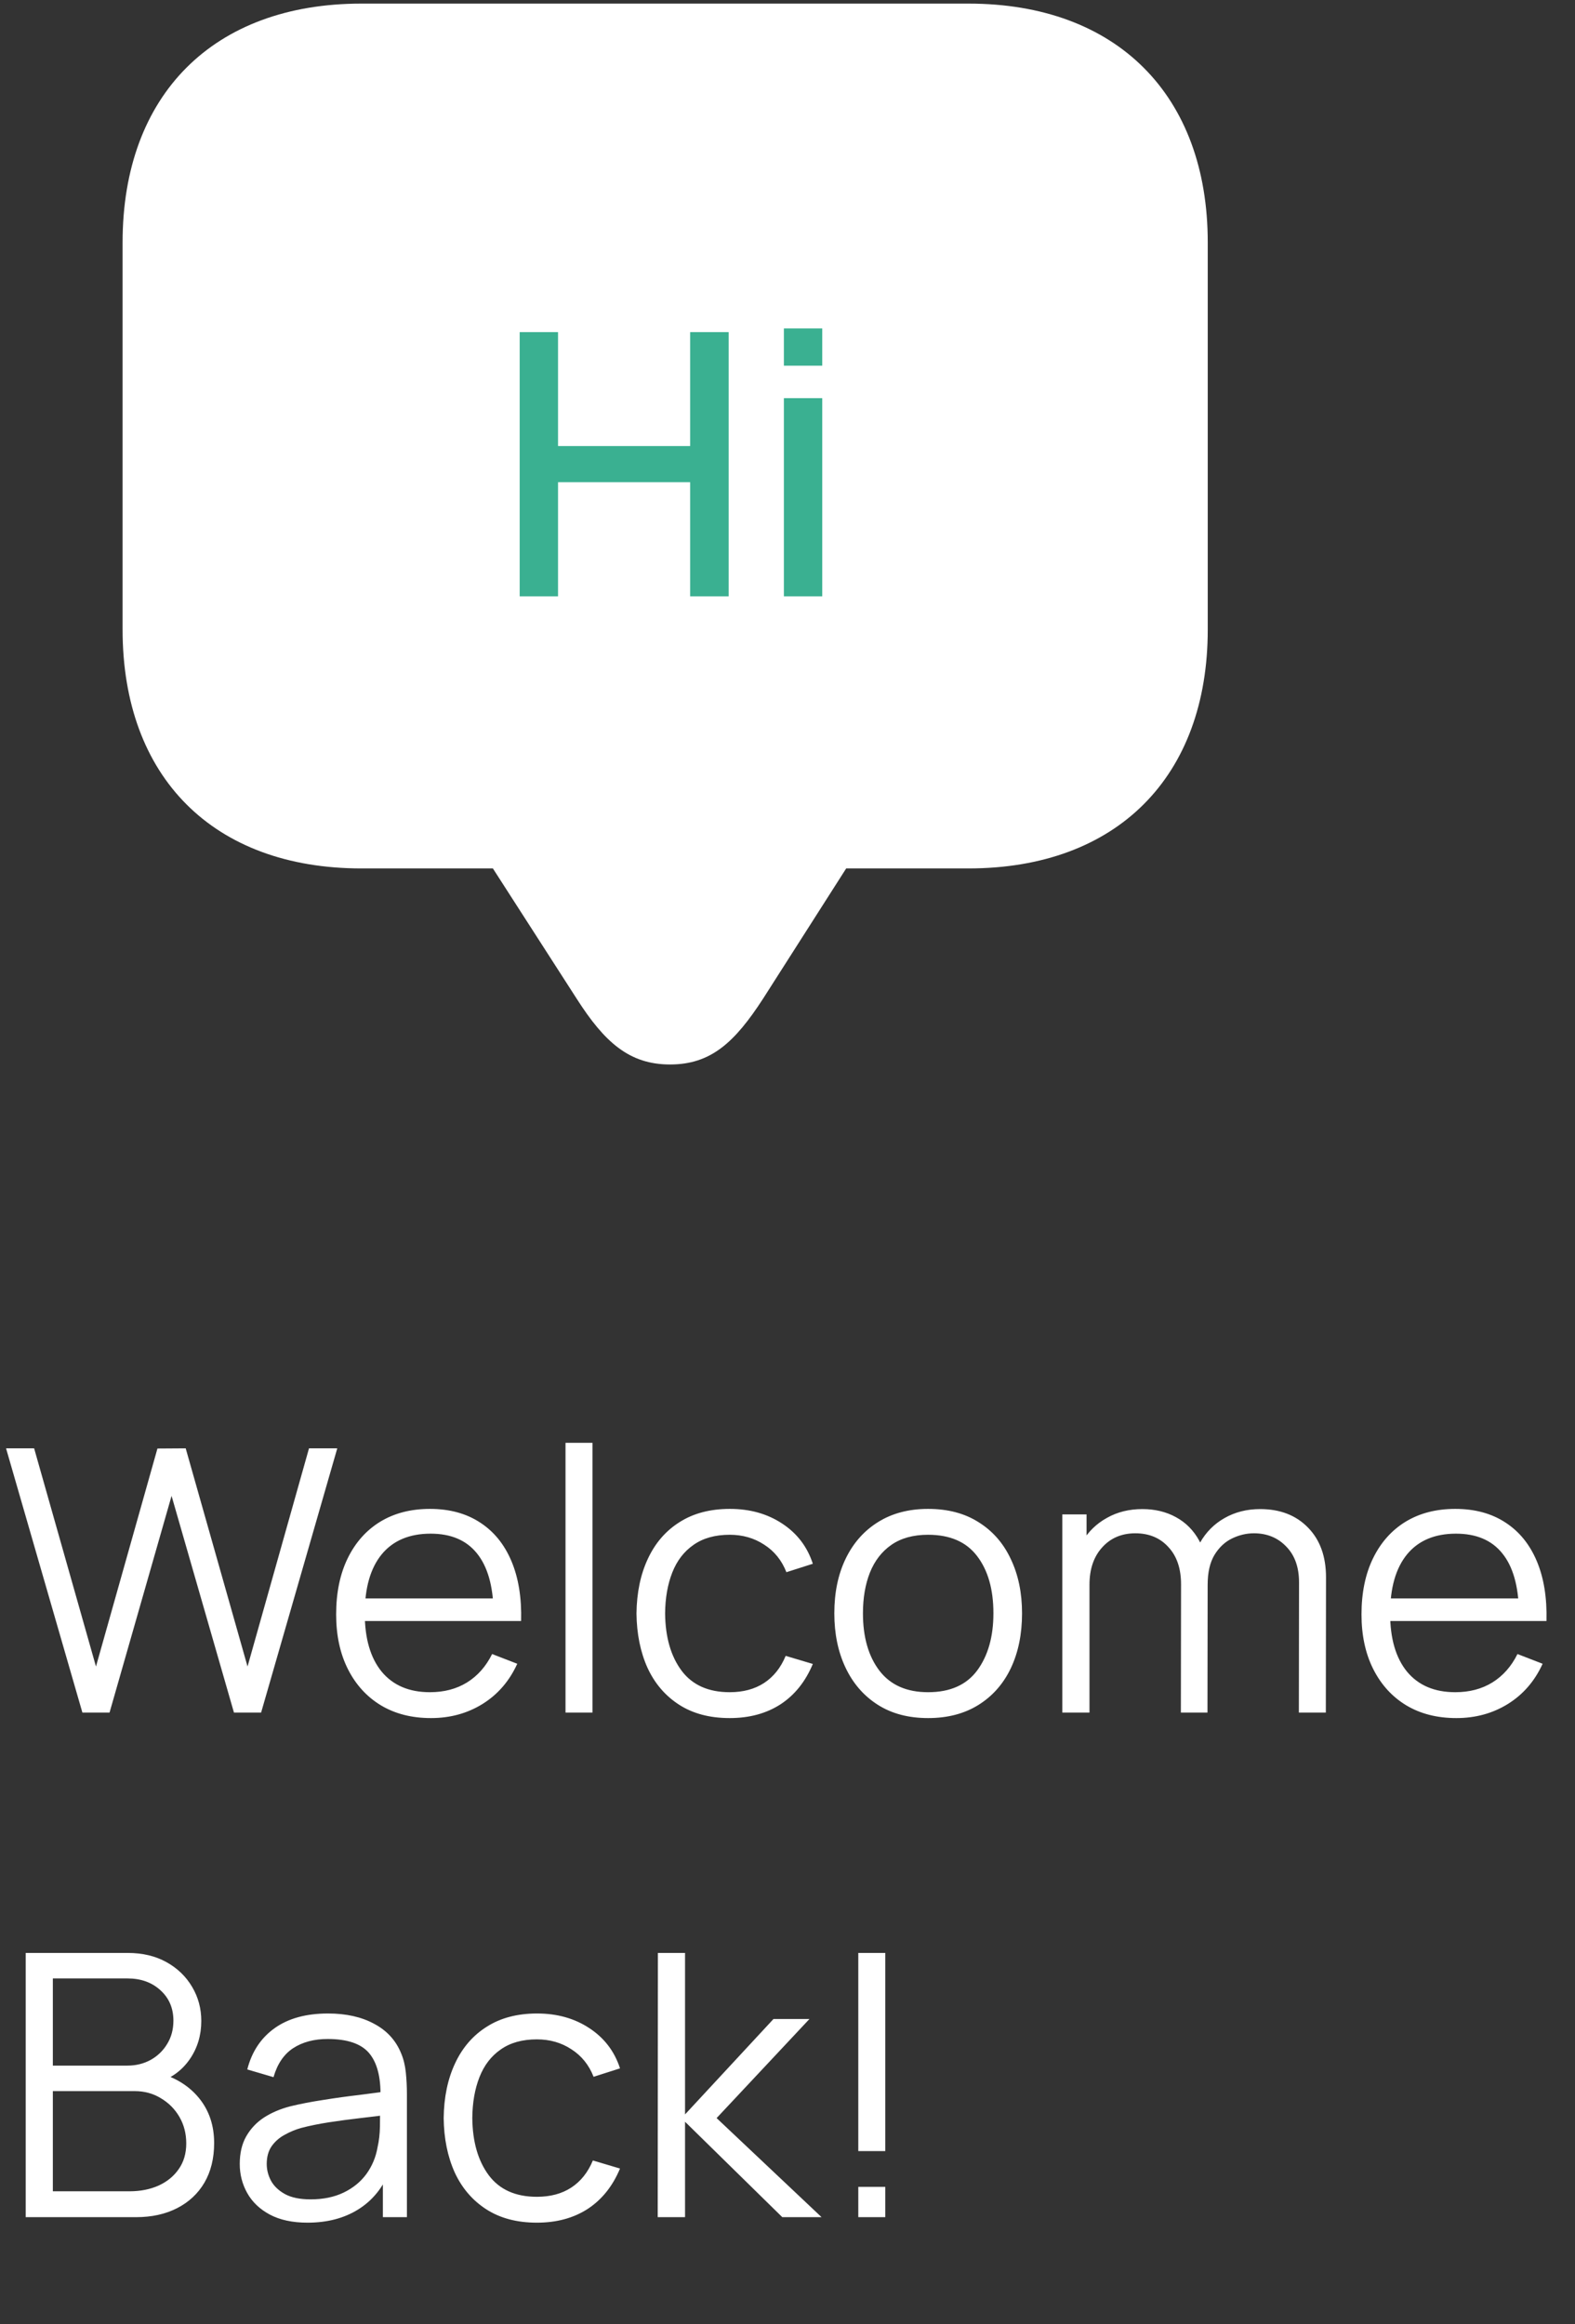 <svg width="103" height="152" viewBox="0 0 103 152" fill="none" xmlns="http://www.w3.org/2000/svg">
<rect x="0" y="0" width="103" height="152" fill="#333333" stroke="none"/>
<path d="M43.817 69.616C46.483 69.616 48.039 68.188 49.911 65.299L55.338 56.794H63.336C73.048 56.794 78.983 50.795 78.983 41.178V15.851C78.983 6.234 73.048 0.236 63.336 0.236H23.632C13.952 0.236 8.017 6.203 8.017 15.851V41.178C8.017 50.827 13.952 56.794 23.632 56.794H32.233L37.724 65.331C39.533 68.156 41.151 69.616 43.817 69.616Z" fill="white"/>
<path d="M33.985 39V21.72H36.493V29.172H45.133V21.72H47.653V39H45.133V31.536H36.493V39H33.985ZM51.264 23.916V21.48H53.772V23.916H51.264ZM51.264 39V26.04H53.772V39H51.264Z" fill="#3AB091"/>
<path d="M5.388 112L0.396 94.72H2.232L6.276 108.988L10.296 94.732L12.144 94.72L16.188 108.988L20.208 94.72H22.056L17.076 112H15.3L11.22 97.828L7.164 112H5.388ZM28.187 112.36C26.923 112.36 25.827 112.08 24.899 111.52C23.979 110.96 23.263 110.172 22.751 109.156C22.239 108.14 21.983 106.948 21.983 105.58C21.983 104.164 22.235 102.94 22.739 101.908C23.243 100.876 23.951 100.08 24.863 99.52C25.783 98.96 26.867 98.68 28.115 98.68C29.395 98.68 30.487 98.976 31.391 99.568C32.295 100.152 32.979 100.992 33.443 102.088C33.907 103.184 34.119 104.492 34.079 106.012H32.279V105.388C32.247 103.708 31.883 102.44 31.187 101.584C30.499 100.728 29.491 100.3 28.163 100.3C26.771 100.3 25.703 100.752 24.959 101.656C24.223 102.56 23.855 103.848 23.855 105.52C23.855 107.152 24.223 108.42 24.959 109.324C25.703 110.22 26.755 110.668 28.115 110.668C29.043 110.668 29.851 110.456 30.539 110.032C31.235 109.6 31.783 108.98 32.183 108.172L33.827 108.808C33.315 109.936 32.559 110.812 31.559 111.436C30.567 112.052 29.443 112.36 28.187 112.36ZM23.231 106.012V104.536H33.131V106.012H23.231ZM36.983 112V94.36H38.746V112H36.983ZM47.72 112.36C46.416 112.36 45.312 112.068 44.408 111.484C43.504 110.9 42.816 110.096 42.344 109.072C41.88 108.04 41.64 106.856 41.624 105.52C41.64 104.16 41.888 102.968 42.368 101.944C42.848 100.912 43.54 100.112 44.444 99.544C45.348 98.968 46.444 98.68 47.732 98.68C49.044 98.68 50.184 99 51.152 99.64C52.128 100.28 52.796 101.156 53.156 102.268L51.428 102.82C51.124 102.044 50.64 101.444 49.976 101.02C49.32 100.588 48.568 100.372 47.72 100.372C46.768 100.372 45.98 100.592 45.356 101.032C44.732 101.464 44.268 102.068 43.964 102.844C43.66 103.62 43.504 104.512 43.496 105.52C43.512 107.072 43.872 108.32 44.576 109.264C45.28 110.2 46.328 110.668 47.72 110.668C48.6 110.668 49.348 110.468 49.964 110.068C50.588 109.66 51.06 109.068 51.38 108.292L53.156 108.82C52.676 109.972 51.972 110.852 51.044 111.46C50.116 112.06 49.008 112.36 47.72 112.36ZM60.694 112.36C59.406 112.36 58.306 112.068 57.394 111.484C56.482 110.9 55.782 110.092 55.294 109.06C54.806 108.028 54.562 106.844 54.562 105.508C54.562 104.148 54.81 102.956 55.306 101.932C55.802 100.908 56.506 100.112 57.418 99.544C58.338 98.968 59.43 98.68 60.694 98.68C61.99 98.68 63.094 98.972 64.006 99.556C64.926 100.132 65.626 100.936 66.106 101.968C66.594 102.992 66.838 104.172 66.838 105.508C66.838 106.868 66.594 108.064 66.106 109.096C65.618 110.12 64.914 110.92 63.994 111.496C63.074 112.072 61.974 112.36 60.694 112.36ZM60.694 110.668C62.134 110.668 63.206 110.192 63.91 109.24C64.614 108.28 64.966 107.036 64.966 105.508C64.966 103.94 64.61 102.692 63.898 101.764C63.194 100.836 62.126 100.372 60.694 100.372C59.726 100.372 58.926 100.592 58.294 101.032C57.67 101.464 57.202 102.068 56.89 102.844C56.586 103.612 56.434 104.5 56.434 105.508C56.434 107.068 56.794 108.32 57.514 109.264C58.234 110.2 59.294 110.668 60.694 110.668ZM84.941 112L84.953 103.492C84.953 102.492 84.673 101.708 84.113 101.14C83.561 100.564 82.857 100.276 82.001 100.276C81.513 100.276 81.037 100.388 80.573 100.612C80.109 100.836 79.725 101.196 79.421 101.692C79.125 102.188 78.977 102.836 78.977 103.636L77.933 103.336C77.909 102.408 78.089 101.596 78.473 100.9C78.865 100.204 79.401 99.664 80.081 99.28C80.769 98.888 81.545 98.692 82.409 98.692C83.713 98.692 84.757 99.096 85.541 99.904C86.325 100.704 86.717 101.788 86.717 103.156L86.705 112H84.941ZM69.473 112V99.04H71.057V102.232H71.249V112H69.473ZM77.225 112L77.237 103.612C77.237 102.58 76.961 101.768 76.409 101.176C75.865 100.576 75.145 100.276 74.249 100.276C73.353 100.276 72.629 100.584 72.077 101.2C71.525 101.808 71.249 102.62 71.249 103.636L70.193 103.06C70.193 102.228 70.389 101.484 70.781 100.828C71.173 100.164 71.709 99.644 72.389 99.268C73.069 98.884 73.841 98.692 74.705 98.692C75.529 98.692 76.261 98.868 76.901 99.22C77.549 99.572 78.057 100.084 78.425 100.756C78.793 101.428 78.977 102.244 78.977 103.204L78.965 112H77.225ZM95.242 112.36C93.978 112.36 92.882 112.08 91.954 111.52C91.034 110.96 90.318 110.172 89.806 109.156C89.294 108.14 89.038 106.948 89.038 105.58C89.038 104.164 89.29 102.94 89.794 101.908C90.298 100.876 91.006 100.08 91.918 99.52C92.838 98.96 93.922 98.68 95.17 98.68C96.45 98.68 97.542 98.976 98.446 99.568C99.35 100.152 100.034 100.992 100.498 102.088C100.962 103.184 101.174 104.492 101.134 106.012H99.334V105.388C99.302 103.708 98.938 102.44 98.242 101.584C97.554 100.728 96.546 100.3 95.218 100.3C93.826 100.3 92.758 100.752 92.014 101.656C91.278 102.56 90.91 103.848 90.91 105.52C90.91 107.152 91.278 108.42 92.014 109.324C92.758 110.22 93.81 110.668 95.17 110.668C96.098 110.668 96.906 110.456 97.594 110.032C98.29 109.6 98.838 108.98 99.238 108.172L100.882 108.808C100.37 109.936 99.614 110.812 98.614 111.436C97.622 112.052 96.498 112.36 95.242 112.36ZM90.286 106.012V104.536H100.186V106.012H90.286ZM1.68 145V127.72H8.352C9.32 127.72 10.164 127.92 10.884 128.32C11.604 128.72 12.164 129.26 12.564 129.94C12.964 130.612 13.164 131.356 13.164 132.172C13.164 133.1 12.916 133.928 12.42 134.656C11.924 135.376 11.26 135.876 10.428 136.156L10.404 135.568C11.524 135.888 12.404 136.448 13.044 137.248C13.684 138.048 14.004 139.016 14.004 140.152C14.004 141.152 13.792 142.016 13.368 142.744C12.944 143.464 12.348 144.02 11.58 144.412C10.812 144.804 9.92 145 8.904 145H1.68ZM3.456 143.308H8.472C9.176 143.308 9.808 143.184 10.368 142.936C10.928 142.68 11.368 142.32 11.688 141.856C12.016 141.392 12.18 140.832 12.18 140.176C12.18 139.536 12.032 138.96 11.736 138.448C11.44 137.936 11.036 137.528 10.524 137.224C10.02 136.912 9.444 136.756 8.796 136.756H3.456V143.308ZM3.456 135.088H8.34C8.892 135.088 9.396 134.964 9.852 134.716C10.308 134.46 10.668 134.112 10.932 133.672C11.204 133.232 11.34 132.724 11.34 132.148C11.34 131.332 11.056 130.668 10.488 130.156C9.928 129.644 9.212 129.388 8.34 129.388H3.456V135.088ZM20.107 145.36C19.131 145.36 18.311 145.184 17.647 144.832C16.991 144.48 16.499 144.012 16.171 143.428C15.843 142.844 15.679 142.208 15.679 141.52C15.679 140.816 15.819 140.216 16.099 139.72C16.387 139.216 16.775 138.804 17.263 138.484C17.759 138.164 18.331 137.92 18.979 137.752C19.635 137.592 20.359 137.452 21.151 137.332C21.951 137.204 22.731 137.096 23.491 137.008C24.259 136.912 24.931 136.82 25.507 136.732L24.883 137.116C24.907 135.836 24.659 134.888 24.139 134.272C23.619 133.656 22.715 133.348 21.427 133.348C20.539 133.348 19.787 133.548 19.171 133.948C18.563 134.348 18.135 134.98 17.887 135.844L16.171 135.34C16.467 134.18 17.063 133.28 17.959 132.64C18.855 132 20.019 131.68 21.451 131.68C22.635 131.68 23.639 131.904 24.463 132.352C25.295 132.792 25.883 133.432 26.227 134.272C26.387 134.648 26.491 135.068 26.539 135.532C26.587 135.996 26.611 136.468 26.611 136.948V145H25.039V141.748L25.495 141.94C25.055 143.052 24.371 143.9 23.443 144.484C22.515 145.068 21.403 145.36 20.107 145.36ZM20.311 143.836C21.135 143.836 21.855 143.688 22.471 143.392C23.087 143.096 23.583 142.692 23.959 142.18C24.335 141.66 24.579 141.076 24.691 140.428C24.787 140.012 24.839 139.556 24.847 139.06C24.855 138.556 24.859 138.18 24.859 137.932L25.531 138.28C24.931 138.36 24.279 138.44 23.575 138.52C22.879 138.6 22.191 138.692 21.511 138.796C20.839 138.9 20.231 139.024 19.687 139.168C19.319 139.272 18.963 139.42 18.619 139.612C18.275 139.796 17.991 140.044 17.767 140.356C17.551 140.668 17.443 141.056 17.443 141.52C17.443 141.896 17.535 142.26 17.719 142.612C17.911 142.964 18.215 143.256 18.631 143.488C19.055 143.72 19.615 143.836 20.311 143.836ZM35.111 145.36C33.807 145.36 32.703 145.068 31.799 144.484C30.895 143.9 30.207 143.096 29.735 142.072C29.271 141.04 29.031 139.856 29.015 138.52C29.031 137.16 29.279 135.968 29.759 134.944C30.239 133.912 30.931 133.112 31.835 132.544C32.739 131.968 33.835 131.68 35.123 131.68C36.435 131.68 37.575 132 38.543 132.64C39.519 133.28 40.187 134.156 40.547 135.268L38.819 135.82C38.515 135.044 38.031 134.444 37.367 134.02C36.711 133.588 35.959 133.372 35.111 133.372C34.159 133.372 33.371 133.592 32.747 134.032C32.123 134.464 31.659 135.068 31.355 135.844C31.051 136.62 30.895 137.512 30.887 138.52C30.903 140.072 31.263 141.32 31.967 142.264C32.671 143.2 33.719 143.668 35.111 143.668C35.991 143.668 36.739 143.468 37.355 143.068C37.979 142.66 38.451 142.068 38.771 141.292L40.547 141.82C40.067 142.972 39.363 143.852 38.435 144.46C37.507 145.06 36.399 145.36 35.111 145.36ZM43.012 145L43.024 127.72H44.8V138.28L50.584 132.04H52.936L46.864 138.52L53.728 145H51.16L44.8 138.76V145H43.012ZM56.13 145V143.02H57.894V145H56.13ZM56.13 140.68V127.72H57.894V140.68H56.13Z" fill="white"/>
</svg>
